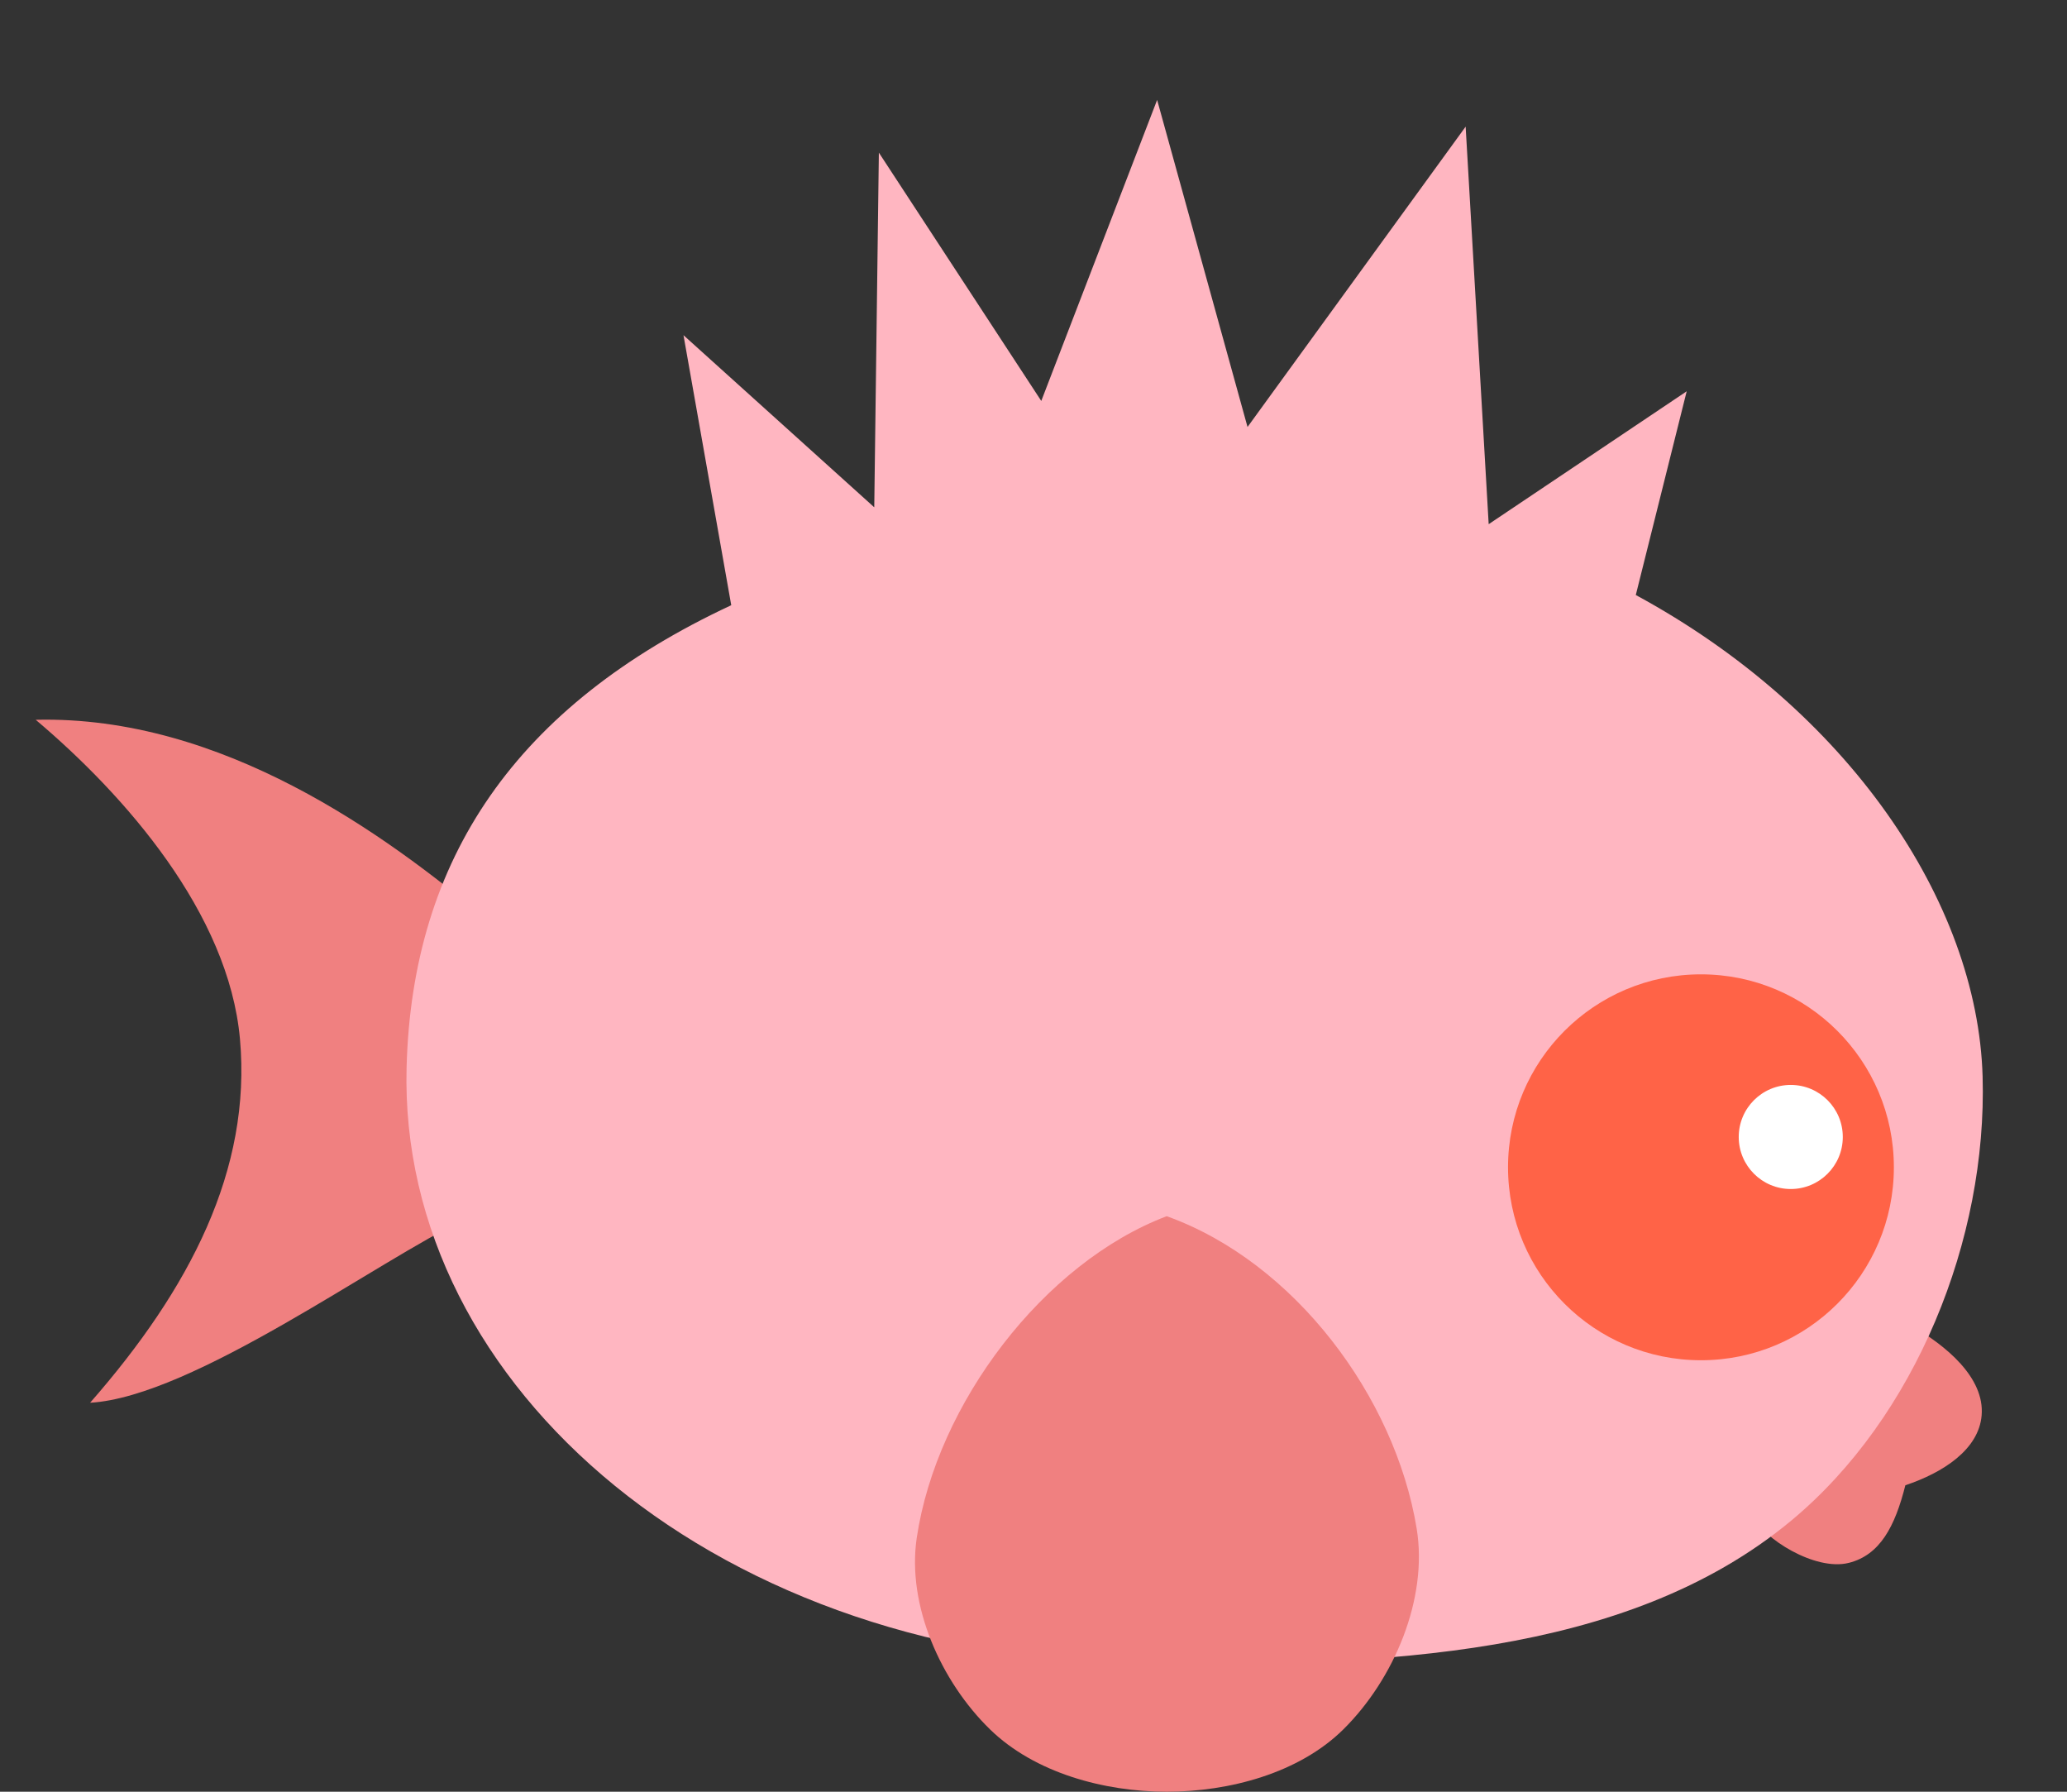 <?xml version="1.0" encoding="UTF-8" standalone="no"?>
<svg xmlns:svg="http://www.w3.org/2000/svg" xmlns="http://www.w3.org/2000/svg" version="1.0" width="75" height="65">
    <rect width="100%" height="100%" fill="#333333" stroke="none"/>
    <style>
        .eye,
        .bubble {
            fill: tomato;
        }

        .eyeball {
            fill: white;
        }

        .tailfin,
        .sidefin,
        .lips {
            fill: lightcoral;
        }

        .fishbody {
            fill: lightpink;
        }

        .text {
            fill: #fff;

        }
    </style>
    <path
        d="M 1.295,26.112 C 4.538,28.85 8.299,33.129 8.707,37.695 9.131,42.433 6.888,46.759 3.269,50.889 7.006,50.674 13.751,45.704 16.87,44.236 16.78,39.226 15.792,38.089 17.667,33.365 14.008,30.288 8.06,25.95 1.295,26.112 Z"
        class="tailfin" />
    <path
        d="m 69.347,48.094 c 1.25,0.709 2.668,1.876 2.556,3.25 -0.102,1.248 -1.412,2.086 -2.768,2.538 -0.378,1.505 -0.926,2.533 -2.053,2.816 C 65.846,57.008 63.961,55.787 63.639,55.037 c 2.249,-2.161 5.11,-3.569 5.708,-6.943 z"
        class="lips" />
    <path class="fishbody"
        d="M 41.986,3.625 37.782,14.545 31.889,5.537 31.722,18.404 l -6.922,-6.244 1.733,9.796 c -7.815,3.646 -11.58,9.201 -11.78,16.765 -0.307,11.599 11.382,21.664 27.244,21.664 7.978,0 16.962,-0.199 23.008,-5.229 C 69.499,51.418 72.109,44.981 71.938,39.051 71.754,32.704 67.035,25.746 59.354,21.586 L 61.201,14.195 54.016,19.016 53.18,4.594 45.266,15.49 Z" />
    <path
        d="m 51.403,55.451 c 0.418,2.551 -0.821,5.466 -2.658,7.285 -1.611,1.594 -4.145,2.264 -6.412,2.264 -2.267,5.5e-5 -4.79,-0.682 -6.413,-2.264 -1.776,-1.731 -3.021,-4.496 -2.656,-6.948 0.725,-4.872 4.613,-9.977 9.069,-11.667 4.639,1.664 8.287,6.556 9.07,11.33 z"
        class="sidefin" />
    <circle r="7" cx="61.718" cy="42.347" class="eye" />
    <circle r="1.888" cx="64.977" cy="41.247" class="eyeball" />
</svg>